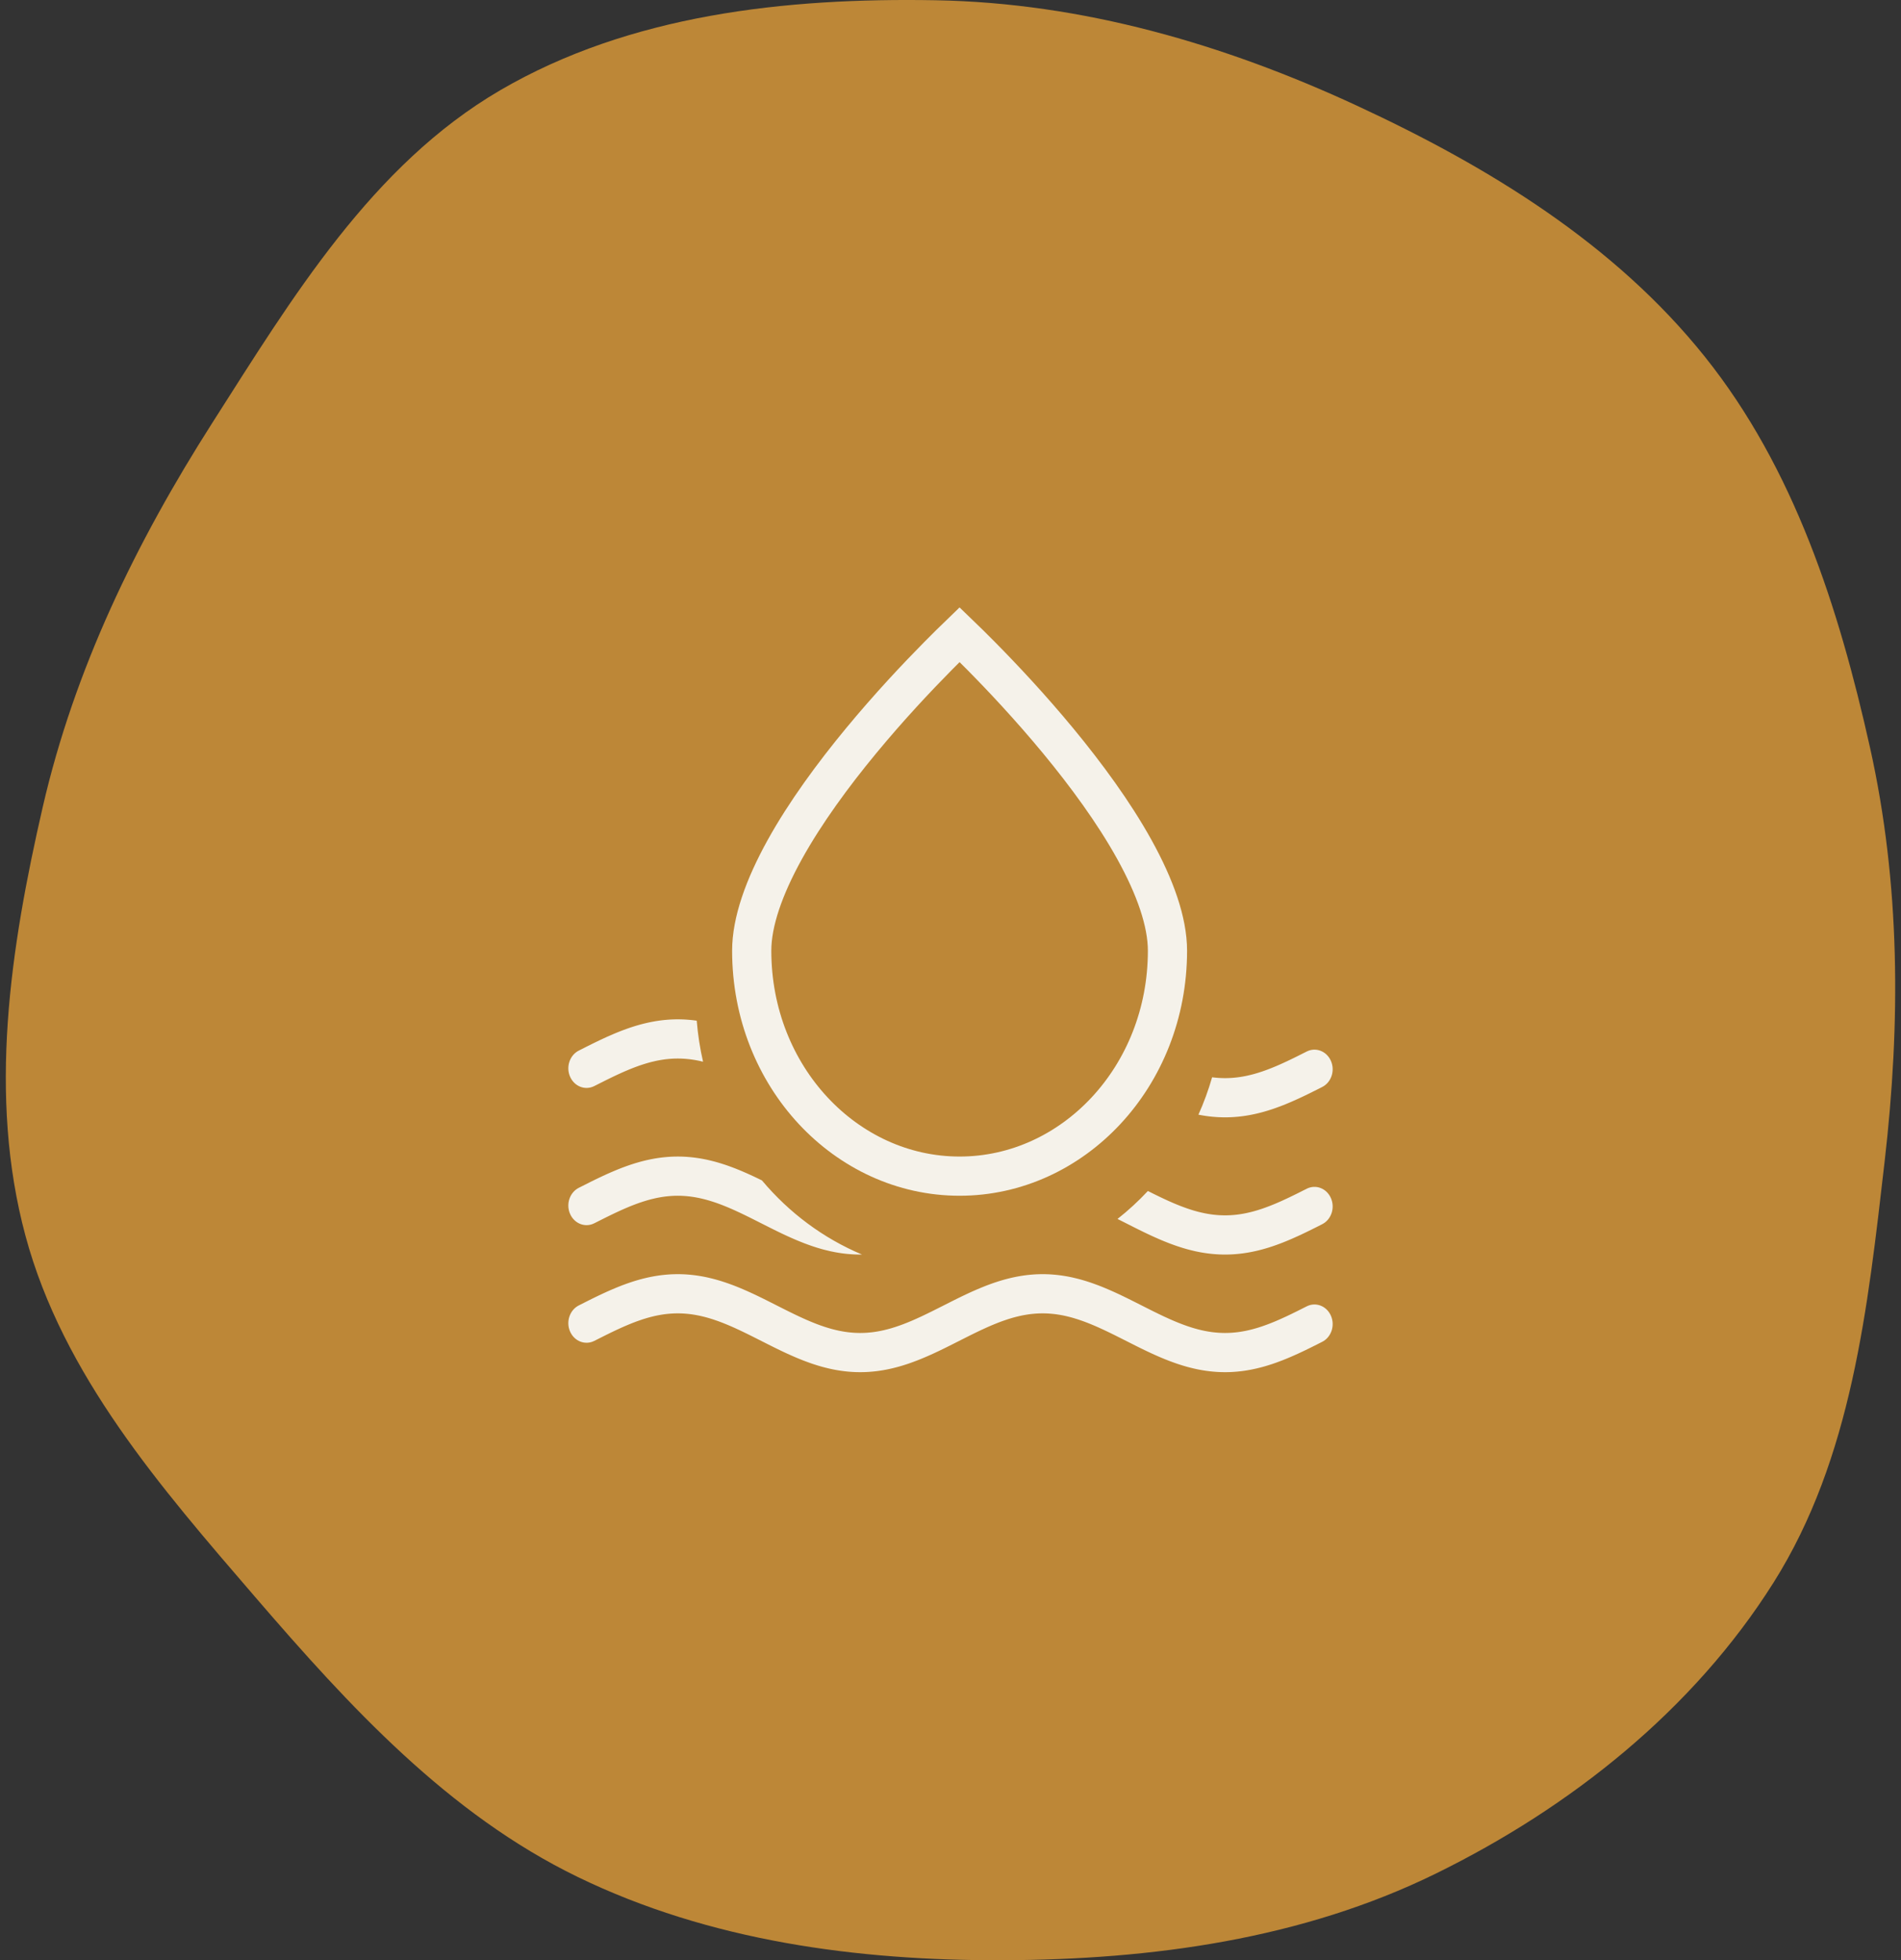 <svg width="97" height="100" viewBox="0 0 97 100" fill="none" xmlns="http://www.w3.org/2000/svg">
<rect x="0" y="0" width="97" height="100" fill="#333333" stroke="none"/>
<path d="M69.231 5.388C75.937 8.497 82.374 12.425 86.991 18.198C91.552 23.899 93.823 30.994 95.415 38.12C96.971 45.088 96.983 52.165 96.164 59.257C95.304 66.707 94.494 74.393 90.494 80.737C86.397 87.233 80.151 92.203 73.255 95.584C66.436 98.926 58.79 99.97 51.196 99.999C43.727 100.028 36.201 99.015 29.482 95.753C22.863 92.541 17.822 87.044 13.02 81.47C8.208 75.883 3.214 70.157 1.298 63.037C-0.621 55.907 0.523 48.378 2.178 41.182C3.799 34.131 6.94 27.673 10.832 21.574C14.908 15.188 18.978 8.426 25.52 4.606C32.138 0.742 40.092 -0.124 47.754 0.013C55.226 0.147 62.45 2.246 69.231 5.388Z" fill="#BD8737"/>
<path d="M59.571 48.5C59.571 54.922 54.754 60 48.964 60C43.175 60 38.357 54.922 38.357 48.5C38.357 47.026 38.987 45.248 40.045 43.338C41.093 41.447 42.502 39.529 43.932 37.798C45.358 36.071 46.788 34.553 47.862 33.466C48.296 33.027 48.672 32.658 48.964 32.376C49.257 32.658 49.632 33.027 50.066 33.466C51.141 34.553 52.57 36.071 53.997 37.798C55.426 39.529 56.836 41.447 57.883 43.338C58.941 45.248 59.571 47.026 59.571 48.5Z" stroke="#F5F2EA" stroke-width="2"/>
<path fill-rule="evenodd" clip-rule="evenodd" d="M61.849 54.956C61.66 55.614 61.426 56.251 61.151 56.864L61.228 56.879L61.334 56.898L61.439 56.915L61.545 56.931L61.651 56.945L61.757 56.958L61.77 56.959L61.863 56.969L61.877 56.97L61.97 56.978L61.983 56.979L62.076 56.986L62.09 56.987L62.183 56.992L62.196 56.993L62.289 56.996L62.303 56.997L62.396 56.999L62.41 56.999L62.503 57H62.517L62.61 56.999L62.623 56.999L62.717 56.997L62.73 56.996L62.823 56.993L62.837 56.992L62.93 56.987L62.944 56.986L63.037 56.979L63.05 56.978L63.143 56.97L63.157 56.969L63.25 56.959L63.263 56.958L63.356 56.947L63.462 56.933L63.568 56.917L63.674 56.9L63.779 56.881L63.884 56.861L63.989 56.839L64.094 56.816L64.199 56.791L64.303 56.765L64.407 56.738L64.511 56.709L64.614 56.679L64.717 56.648L64.82 56.615L64.922 56.582L65.024 56.547L65.126 56.511L65.227 56.474L65.328 56.437L65.429 56.398L65.529 56.358L65.629 56.318L65.729 56.276L65.735 56.274L65.828 56.234L65.834 56.232L65.927 56.192L65.933 56.189L66.026 56.148L66.031 56.146L66.124 56.104L66.129 56.102L66.222 56.06L66.227 56.058L66.32 56.015L66.324 56.013L66.417 55.969L66.421 55.968L66.514 55.923L66.518 55.922L66.611 55.877L66.614 55.876L66.707 55.831L66.71 55.829L66.803 55.784L66.806 55.782L66.899 55.737L66.901 55.736L66.994 55.689L67.091 55.641L67.184 55.595L67.279 55.547L67.466 55.452C67.93 55.218 68.13 54.622 67.912 54.122C67.694 53.622 67.141 53.407 66.677 53.642L66.492 53.735L66.399 53.782L66.309 53.827L66.216 53.874L66.127 53.918L66.124 53.919L66.036 53.962L66.034 53.964L65.946 54.006L65.943 54.008L65.856 54.05L65.853 54.051L65.767 54.093L65.763 54.094L65.677 54.135L65.674 54.137L65.588 54.176L65.584 54.178L65.5 54.217L65.495 54.219L65.412 54.258L65.407 54.26L65.324 54.297L65.319 54.299L65.236 54.335L65.231 54.338L65.149 54.373L65.143 54.376L65.062 54.41L65.056 54.412L64.976 54.446L64.969 54.448L64.89 54.48L64.883 54.483L64.804 54.514L64.797 54.517L64.718 54.547L64.711 54.55L64.633 54.579L64.625 54.582L64.548 54.61L64.54 54.613L64.464 54.64L64.455 54.643L64.38 54.669L64.371 54.672L64.296 54.696L64.287 54.699L64.213 54.723L64.203 54.726L64.124 54.75L64.041 54.774L63.959 54.797L63.876 54.819L63.794 54.839L63.712 54.858L63.631 54.877L63.55 54.894L63.469 54.909L63.388 54.924L63.307 54.937L63.227 54.949L63.147 54.96L63.067 54.969L62.987 54.977L62.907 54.984L62.828 54.99L62.748 54.994L62.669 54.997L62.589 54.999L62.51 55L62.431 54.999L62.351 54.997L62.272 54.994L62.192 54.99L62.112 54.984L62.033 54.977L61.953 54.969L61.873 54.96L61.849 54.956ZM35.874 54.163L35.868 54.161L35.786 54.142L35.704 54.123L35.623 54.106L35.542 54.091L35.461 54.076L35.381 54.063L35.3 54.051L35.22 54.04L35.14 54.031L35.06 54.023L34.981 54.016L34.901 54.01L34.822 54.006L34.742 54.002L34.663 54.001L34.583 54L34.504 54.001L34.424 54.002L34.345 54.006L34.266 54.01L34.186 54.016L34.106 54.023L34.026 54.031L33.946 54.04L33.866 54.051L33.786 54.063L33.705 54.076L33.624 54.091L33.543 54.106L33.462 54.123L33.381 54.142L33.299 54.161L33.217 54.181L33.134 54.203L33.052 54.226L32.969 54.25L32.885 54.276L32.802 54.302L32.718 54.33L32.633 54.358L32.549 54.388L32.464 54.419L32.379 54.451L32.293 54.484L32.207 54.518L32.121 54.553L32.034 54.589L31.947 54.626L31.86 54.663L31.772 54.702L31.684 54.741L31.595 54.782L31.507 54.822L31.418 54.864L31.328 54.906L31.239 54.949L31.149 54.993L31.058 55.037L30.969 55.081L30.966 55.082L30.878 55.126L30.876 55.127L30.784 55.173L30.323 55.405C29.859 55.64 29.306 55.425 29.088 54.925C28.87 54.425 29.07 53.829 29.534 53.595L29.815 53.453L29.909 53.405L30.004 53.358L30.099 53.31L30.194 53.263L30.29 53.216L30.386 53.169L30.482 53.123L30.579 53.076L30.676 53.031L30.773 52.985L30.871 52.94L30.969 52.895L31.067 52.852L31.166 52.808L31.265 52.766L31.364 52.724L31.464 52.682L31.564 52.642L31.664 52.602L31.765 52.563L31.866 52.526L31.967 52.489L32.069 52.453L32.171 52.418L32.273 52.385L32.376 52.352L32.479 52.321L32.583 52.291L32.686 52.262L32.79 52.235L32.894 52.209L32.999 52.184L33.104 52.161L33.209 52.139L33.314 52.119L33.419 52.1L33.525 52.083L33.631 52.067L33.737 52.053L33.83 52.042L33.843 52.041L33.937 52.031L33.95 52.03L34.043 52.022L34.056 52.021L34.15 52.014L34.163 52.013L34.256 52.008L34.27 52.007L34.363 52.004L34.377 52.003L34.47 52.001L34.483 52.001L34.576 52H34.59L34.683 52.001L34.697 52.001L34.79 52.003L34.804 52.004L34.897 52.007L34.91 52.008L35.003 52.013L35.017 52.014L35.11 52.021L35.123 52.022L35.217 52.03L35.23 52.031L35.323 52.041L35.336 52.042L35.442 52.055L35.548 52.069L35.551 52.069C35.609 52.783 35.718 53.483 35.874 54.163ZM38.877 60.216C40.263 61.865 42.008 63.171 43.984 63.999L43.899 64H43.885L43.792 63.999L43.779 63.999L43.685 63.997L43.672 63.996L43.579 63.993L43.565 63.992L43.472 63.987L43.458 63.986L43.365 63.979L43.352 63.978L43.259 63.97L43.245 63.969L43.152 63.959L43.139 63.958L43.033 63.945L42.927 63.931L42.821 63.915L42.716 63.898L42.611 63.879L42.506 63.858L42.401 63.837L42.296 63.813L42.192 63.788L42.088 63.762L41.984 63.735L41.881 63.706L41.778 63.676L41.675 63.645L41.573 63.612L41.471 63.579L41.369 63.544L41.268 63.508L41.167 63.471L41.066 63.434L40.966 63.395L40.866 63.355L40.766 63.315L40.667 63.274L40.568 63.232L40.469 63.189L40.371 63.146L40.273 63.102L40.175 63.058L40.078 63.013L39.981 62.968L39.884 62.922L39.791 62.877L39.788 62.876L39.695 62.831L39.692 62.829L39.599 62.784L39.596 62.782L39.503 62.737L39.501 62.736L39.408 62.689L39.406 62.688L39.313 62.642L39.124 62.547L38.472 62.218L38.382 62.173L38.291 62.127L38.289 62.126L38.2 62.082L38.198 62.081L38.109 62.038L38.107 62.036L38.019 61.994L38.016 61.992L37.929 61.95L37.926 61.949L37.84 61.907L37.836 61.906L37.751 61.865L37.747 61.863L37.662 61.824L37.658 61.822L37.573 61.783L37.569 61.781L37.483 61.741L37.395 61.702L37.307 61.663L37.22 61.626L37.133 61.589L37.046 61.553L36.959 61.518L36.874 61.484L36.788 61.451L36.703 61.419L36.618 61.388L36.533 61.358L36.449 61.33L36.365 61.302L36.281 61.276L36.198 61.25L36.115 61.226L36.032 61.203L35.95 61.181L35.868 61.161L35.786 61.142L35.704 61.123L35.623 61.106L35.542 61.091L35.461 61.076L35.381 61.063L35.3 61.051L35.22 61.04L35.14 61.031L35.06 61.023L34.981 61.016L34.901 61.01L34.822 61.006L34.742 61.002L34.663 61.001L34.583 61L34.504 61.001L34.424 61.002L34.345 61.006L34.266 61.01L34.186 61.016L34.106 61.023L34.026 61.031L33.946 61.04L33.866 61.051L33.786 61.063L33.705 61.076L33.624 61.091L33.543 61.106L33.462 61.123L33.381 61.142L33.299 61.161L33.217 61.181L33.134 61.203L33.052 61.226L32.969 61.25L32.885 61.276L32.802 61.302L32.718 61.33L32.633 61.358L32.549 61.388L32.464 61.419L32.379 61.451L32.293 61.484L32.207 61.518L32.12 61.553L32.034 61.589L31.947 61.626L31.86 61.663L31.772 61.702L31.684 61.741L31.598 61.781L31.593 61.783L31.509 61.822L31.505 61.824L31.42 61.863L31.416 61.865L31.33 61.906L31.326 61.907L31.24 61.949L31.237 61.95L31.15 61.992L31.147 61.994L31.059 62.036L31.057 62.038L30.969 62.081L30.966 62.082L30.876 62.127L30.786 62.172L30.693 62.219L30.603 62.264L30.323 62.405C29.859 62.64 29.306 62.425 29.088 61.925C28.87 61.425 29.07 60.829 29.534 60.595L30.097 60.312L30.099 60.31L30.194 60.263L30.29 60.216L30.386 60.169L30.482 60.123L30.579 60.076L30.676 60.031L30.773 59.985L30.871 59.94L30.969 59.895L31.067 59.852L31.166 59.808L31.265 59.766L31.364 59.724L31.464 59.682L31.564 59.642L31.664 59.602L31.765 59.563L31.866 59.526L31.967 59.489L32.069 59.453L32.171 59.418L32.273 59.385L32.376 59.352L32.479 59.321L32.583 59.291L32.686 59.262L32.79 59.235L32.894 59.209L32.999 59.184L33.104 59.161L33.209 59.139L33.314 59.119L33.419 59.1L33.525 59.083L33.631 59.067L33.737 59.053L33.83 59.042L33.843 59.041L33.937 59.031L33.95 59.03L34.043 59.022L34.056 59.021L34.15 59.014L34.163 59.013L34.256 59.008L34.27 59.007L34.363 59.004L34.377 59.003L34.47 59.001L34.483 59.001L34.576 59H34.59L34.683 59.001L34.697 59.001L34.79 59.003L34.804 59.004L34.897 59.007L34.91 59.008L35.003 59.013L35.017 59.014L35.11 59.021L35.123 59.022L35.217 59.03L35.23 59.031L35.323 59.041L35.336 59.042L35.442 59.055L35.548 59.069L35.654 59.085L35.759 59.102L35.865 59.121L35.97 59.142L36.075 59.163L36.179 59.187L36.283 59.212L36.387 59.238L36.491 59.265L36.594 59.294L36.697 59.324L36.8 59.355L36.902 59.388L37.004 59.421L37.106 59.456L37.207 59.492L37.309 59.529L37.409 59.566L37.51 59.605L37.609 59.645L37.709 59.685L37.809 59.726L37.907 59.768L38.006 59.811L38.105 59.854L38.202 59.898L38.3 59.942L38.397 59.987L38.494 60.032L38.591 60.078L38.687 60.124L38.783 60.171L38.877 60.216ZM57.022 62.184C57.573 61.75 58.091 61.273 58.572 60.758L58.713 60.828L58.802 60.873L58.893 60.918L58.895 60.919L58.984 60.962L58.986 60.964L59.074 61.006L59.077 61.008L59.164 61.05L59.167 61.051L59.253 61.093L59.257 61.094L59.342 61.135L59.346 61.137L59.431 61.176L59.435 61.178L59.52 61.217L59.524 61.219L59.608 61.258L59.613 61.26L59.696 61.297L59.701 61.299L59.783 61.335L59.789 61.338L59.871 61.373L59.877 61.376L59.957 61.41L59.964 61.412L60.044 61.446L60.05 61.448L60.13 61.48L60.137 61.483L60.216 61.514L60.223 61.517L60.301 61.547L60.309 61.55L60.386 61.579L60.395 61.582L60.471 61.61L60.48 61.613L60.556 61.64L60.564 61.643L60.64 61.669L60.649 61.672L60.724 61.696L60.733 61.699L60.807 61.723L60.817 61.726L60.895 61.75L60.978 61.774L61.061 61.797L61.143 61.819L61.225 61.839L61.307 61.858L61.389 61.877L61.47 61.894L61.551 61.909L61.632 61.924L61.712 61.937L61.793 61.949L61.873 61.96L61.953 61.969L62.033 61.977L62.112 61.984L62.192 61.99L62.272 61.994L62.351 61.997L62.431 61.999L62.51 62L62.589 61.999L62.669 61.997L62.748 61.994L62.828 61.99L62.907 61.984L62.987 61.977L63.067 61.969L63.147 61.96L63.227 61.949L63.307 61.937L63.388 61.924L63.469 61.909L63.55 61.894L63.631 61.877L63.712 61.858L63.794 61.839L63.876 61.819L63.959 61.797L64.041 61.774L64.124 61.75L64.203 61.726L64.213 61.723L64.287 61.699L64.296 61.696L64.371 61.672L64.38 61.669L64.455 61.643L64.464 61.64L64.54 61.613L64.548 61.61L64.625 61.582L64.633 61.579L64.711 61.55L64.718 61.547L64.797 61.517L64.804 61.514L64.883 61.483L64.89 61.48L64.969 61.448L64.976 61.446L65.056 61.412L65.062 61.41L65.143 61.376L65.149 61.373L65.231 61.338L65.236 61.335L65.319 61.299L65.324 61.297L65.407 61.26L65.412 61.258L65.495 61.219L65.5 61.217L65.584 61.178L65.588 61.176L65.674 61.137L65.677 61.135L65.763 61.094L65.767 61.093L65.853 61.051L65.856 61.05L65.943 61.008L65.946 61.006L66.034 60.964L66.036 60.962L66.124 60.919L66.127 60.918L66.216 60.874L66.218 60.873L66.309 60.827L66.399 60.782L66.677 60.642C67.141 60.407 67.694 60.622 67.912 61.122C68.13 61.622 67.93 62.218 67.466 62.452L67.279 62.547L67.184 62.595L67.091 62.641L66.994 62.689L66.901 62.736L66.899 62.737L66.806 62.782L66.803 62.784L66.71 62.829L66.707 62.831L66.614 62.876L66.611 62.877L66.518 62.922L66.514 62.923L66.421 62.968L66.417 62.969L66.324 63.013L66.32 63.015L66.227 63.058L66.222 63.06L66.129 63.102L66.124 63.104L66.031 63.146L66.026 63.148L65.933 63.189L65.927 63.192L65.834 63.232L65.828 63.234L65.735 63.274L65.729 63.276L65.629 63.318L65.529 63.358L65.429 63.398L65.328 63.437L65.227 63.474L65.126 63.511L65.024 63.547L64.922 63.582L64.82 63.615L64.717 63.648L64.614 63.679L64.511 63.709L64.407 63.738L64.303 63.765L64.199 63.791L64.094 63.816L63.989 63.839L63.884 63.861L63.779 63.881L63.674 63.9L63.568 63.917L63.462 63.933L63.356 63.947L63.263 63.958L63.25 63.959L63.157 63.969L63.143 63.97L63.05 63.978L63.037 63.979L62.944 63.986L62.93 63.987L62.837 63.992L62.823 63.993L62.73 63.996L62.717 63.997L62.623 63.999L62.61 63.999L62.517 64H62.503L62.41 63.999L62.396 63.999L62.303 63.997L62.289 63.996L62.196 63.993L62.183 63.992L62.09 63.987L62.076 63.986L61.983 63.979L61.97 63.978L61.877 63.97L61.863 63.969L61.77 63.959L61.757 63.958L61.651 63.945L61.545 63.931L61.439 63.915L61.334 63.898L61.228 63.879L61.123 63.858L61.019 63.837L60.914 63.813L60.81 63.788L60.706 63.762L60.602 63.735L60.499 63.706L60.396 63.676L60.293 63.645L60.191 63.612L60.089 63.579L59.987 63.544L59.886 63.508L59.785 63.471L59.684 63.434L59.584 63.395L59.484 63.355L59.384 63.315L59.285 63.274L59.186 63.232L59.087 63.189L58.989 63.146L58.891 63.102L58.793 63.058L58.7 63.015L58.696 63.013L58.603 62.969L58.599 62.968L58.506 62.923L58.502 62.922L58.409 62.877L58.406 62.876L58.313 62.831L58.31 62.829L58.217 62.784L58.214 62.782L58.121 62.737L58.119 62.736L58.026 62.689L58.024 62.688L57.929 62.641L57.182 62.264L57.022 62.184ZM34.424 67.002L34.504 67.001L34.583 67L34.663 67.001L34.742 67.002L34.822 67.006L34.901 67.01L34.981 67.016L35.06 67.023L35.14 67.031L35.22 67.04L35.3 67.051L35.381 67.063L35.461 67.076L35.542 67.091L35.623 67.106L35.704 67.123L35.786 67.141L35.868 67.161L35.95 67.181L36.032 67.203L36.115 67.226L36.198 67.25L36.281 67.276L36.365 67.302L36.449 67.33L36.533 67.359L36.618 67.388L36.703 67.419L36.788 67.451L36.874 67.484L36.959 67.518L37.046 67.553L37.133 67.589L37.22 67.626L37.307 67.663L37.395 67.702L37.483 67.741L37.569 67.781L37.573 67.783L37.658 67.822L37.662 67.823L37.747 67.863L37.751 67.865L37.836 67.906L37.84 67.907L37.926 67.949L37.929 67.95L38.016 67.992L38.019 67.994L38.107 68.036L38.109 68.038L38.198 68.081L38.2 68.082L38.289 68.126L38.291 68.127L38.382 68.173L38.472 68.218L39.124 68.547L39.313 68.642L39.406 68.689L39.408 68.689L39.501 68.736L39.503 68.737L39.596 68.782L39.599 68.784L39.692 68.829L39.695 68.831L39.788 68.876L39.791 68.877L39.884 68.922L39.981 68.968L40.078 69.013L40.082 69.015L40.175 69.058L40.18 69.06L40.273 69.102L40.371 69.146L40.469 69.189L40.568 69.232L40.667 69.274L40.766 69.315L40.866 69.355L40.966 69.395L41.066 69.434L41.167 69.471L41.268 69.508L41.369 69.544L41.471 69.579L41.573 69.612L41.675 69.645L41.778 69.676L41.881 69.706L41.984 69.735L42.088 69.762L42.192 69.788L42.296 69.813L42.401 69.837L42.506 69.859L42.611 69.879L42.716 69.898L42.821 69.915L42.927 69.931L43.033 69.945L43.139 69.958L43.152 69.959L43.245 69.969L43.259 69.97L43.352 69.978L43.365 69.979L43.458 69.986L43.472 69.987L43.565 69.992L43.579 69.993L43.672 69.996L43.685 69.997L43.779 69.999L43.792 69.999L43.885 70H43.899L43.992 69.999L44.006 69.999L44.099 69.997L44.112 69.996L44.206 69.993L44.219 69.992L44.312 69.987L44.326 69.986L44.419 69.979L44.432 69.978L44.525 69.97L44.539 69.969L44.632 69.959L44.645 69.958L44.738 69.947L44.844 69.933L44.95 69.917L45.056 69.9L45.161 69.881L45.267 69.861L45.372 69.839L45.477 69.816L45.581 69.791L45.685 69.765L45.789 69.738L45.893 69.709L45.996 69.679L46.099 69.648L46.202 69.615L46.304 69.582L46.406 69.547L46.508 69.511L46.609 69.474L46.71 69.436L46.811 69.398L46.911 69.358L47.011 69.318L47.111 69.276L47.211 69.234L47.309 69.192L47.408 69.148L47.506 69.105L47.604 69.06L47.609 69.058L47.702 69.015L47.706 69.013L47.799 68.969L47.803 68.968L47.896 68.924L47.9 68.922L47.993 68.877L47.996 68.876L48.089 68.831L48.092 68.829L48.185 68.784L48.188 68.782L48.281 68.737L48.283 68.736L48.376 68.689L48.378 68.689L48.473 68.641L48.66 68.547L49.402 68.173L49.493 68.127L49.495 68.126L49.584 68.082L49.586 68.081L49.675 68.038L49.677 68.036L49.765 67.994L49.768 67.992L49.855 67.95L49.858 67.949L49.944 67.907L49.948 67.906L50.033 67.865L50.037 67.863L50.122 67.823L50.127 67.822L50.211 67.783L50.215 67.781L50.299 67.743L50.304 67.74L50.387 67.703L50.392 67.701L50.474 67.665L50.48 67.662L50.562 67.627L50.568 67.624L50.648 67.59L50.655 67.588L50.735 67.554L50.742 67.552L50.825 67.518L50.911 67.484L50.996 67.451L51.082 67.419L51.167 67.388L51.251 67.359L51.336 67.33L51.419 67.302L51.503 67.276L51.587 67.25L51.669 67.226L51.752 67.203L51.835 67.181L51.917 67.161L51.998 67.141L52.08 67.123L52.161 67.106L52.242 67.091L52.323 67.076L52.404 67.063L52.484 67.051L52.564 67.04L52.644 67.031L52.724 67.023L52.804 67.016L52.883 67.01L52.963 67.006L53.042 67.002L53.122 67.001L53.201 67L53.28 67.001L53.36 67.002L53.439 67.006L53.519 67.01L53.598 67.016L53.678 67.023L53.758 67.031L53.838 67.04L53.918 67.051L53.998 67.063L54.079 67.076L54.16 67.091L54.241 67.106L54.322 67.123L54.404 67.141L54.485 67.161L54.567 67.181L54.65 67.203L54.733 67.226L54.815 67.25L54.899 67.276L54.982 67.302L55.066 67.33L55.151 67.359L55.235 67.388L55.32 67.419L55.406 67.451L55.491 67.484L55.577 67.518L55.66 67.552L55.667 67.554L55.747 67.588L55.753 67.59L55.834 67.624L55.84 67.627L55.922 67.662L55.928 67.665L56.01 67.701L56.015 67.703L56.098 67.74L56.103 67.743L56.187 67.781L56.191 67.783L56.275 67.822L56.28 67.823L56.365 67.863L56.368 67.865L56.454 67.906L56.458 67.907L56.544 67.949L56.547 67.95L56.634 67.992L56.637 67.994L56.725 68.036L56.727 68.038L56.816 68.081L56.818 68.082L56.907 68.126L56.909 68.127L57 68.173L57.182 68.264L57.929 68.641L58.024 68.689L58.026 68.689L58.119 68.736L58.121 68.737L58.214 68.782L58.217 68.784L58.31 68.829L58.313 68.831L58.406 68.876L58.409 68.877L58.502 68.922L58.506 68.924L58.599 68.968L58.603 68.969L58.696 69.013L58.7 69.015L58.793 69.058L58.891 69.102L58.989 69.146L59.087 69.189L59.186 69.232L59.285 69.274L59.384 69.315L59.484 69.355L59.584 69.395L59.684 69.434L59.785 69.471L59.886 69.508L59.987 69.544L60.089 69.579L60.191 69.612L60.293 69.645L60.396 69.676L60.499 69.706L60.602 69.735L60.706 69.762L60.81 69.788L60.914 69.813L61.019 69.837L61.123 69.859L61.228 69.879L61.334 69.898L61.439 69.915L61.545 69.931L61.651 69.945L61.757 69.958L61.77 69.959L61.863 69.969L61.877 69.97L61.97 69.978L61.983 69.979L62.076 69.986L62.09 69.987L62.183 69.992L62.196 69.993L62.289 69.996L62.303 69.997L62.396 69.999L62.41 69.999L62.503 70H62.517L62.61 69.999L62.623 69.999L62.717 69.997L62.73 69.996L62.823 69.993L62.837 69.992L62.93 69.987L62.944 69.986L63.037 69.979L63.05 69.978L63.143 69.97L63.157 69.969L63.25 69.959L63.263 69.958L63.356 69.947L63.462 69.933L63.568 69.917L63.674 69.9L63.779 69.881L63.884 69.861L63.989 69.839L64.094 69.816L64.199 69.791L64.303 69.765L64.407 69.738L64.511 69.709L64.614 69.679L64.717 69.648L64.82 69.615L64.922 69.582L65.024 69.547L65.126 69.511L65.227 69.474L65.328 69.436L65.429 69.398L65.529 69.358L65.629 69.318L65.729 69.276L65.735 69.274L65.828 69.234L65.834 69.232L65.927 69.192L65.933 69.189L66.026 69.148L66.031 69.146L66.124 69.104L66.129 69.102L66.222 69.06L66.227 69.058L66.32 69.015L66.324 69.013L66.417 68.969L66.421 68.968L66.514 68.924L66.518 68.922L66.611 68.877L66.614 68.876L66.707 68.831L66.71 68.829L66.803 68.784L66.806 68.782L66.899 68.737L66.901 68.736L66.994 68.689L67.091 68.641L67.184 68.595L67.279 68.546L67.466 68.452C67.93 68.218 68.13 67.622 67.912 67.122C67.694 66.622 67.141 66.407 66.677 66.642L66.492 66.735L66.399 66.782L66.309 66.827L66.216 66.874L66.127 66.918L66.124 66.919L66.036 66.962L66.034 66.963L65.946 67.006L65.943 67.008L65.856 67.05L65.853 67.051L65.767 67.093L65.763 67.094L65.677 67.135L65.674 67.137L65.588 67.177L65.584 67.178L65.5 67.217L65.495 67.219L65.412 67.257L65.407 67.26L65.324 67.297L65.319 67.299L65.236 67.335L65.231 67.338L65.149 67.373L65.143 67.376L65.062 67.41L65.056 67.412L64.976 67.446L64.969 67.448L64.89 67.481L64.883 67.483L64.804 67.514L64.797 67.517L64.718 67.547L64.711 67.55L64.633 67.579L64.625 67.582L64.548 67.61L64.54 67.613L64.464 67.64L64.455 67.643L64.38 67.669L64.371 67.672L64.296 67.696L64.287 67.699L64.213 67.723L64.203 67.726L64.124 67.75L64.041 67.774L63.959 67.797L63.876 67.819L63.794 67.839L63.712 67.859L63.631 67.877L63.55 67.894L63.469 67.909L63.388 67.924L63.307 67.937L63.227 67.949L63.147 67.96L63.067 67.969L62.987 67.977L62.907 67.984L62.828 67.99L62.748 67.994L62.669 67.997L62.589 67.999L62.51 68L62.431 67.999L62.351 67.997L62.272 67.994L62.192 67.99L62.112 67.984L62.033 67.977L61.953 67.969L61.873 67.96L61.793 67.949L61.712 67.937L61.632 67.924L61.551 67.909L61.47 67.894L61.389 67.877L61.307 67.859L61.225 67.839L61.143 67.819L61.061 67.797L60.978 67.774L60.895 67.75L60.817 67.726L60.807 67.723L60.733 67.699L60.724 67.696L60.649 67.672L60.64 67.669L60.564 67.643L60.556 67.64L60.48 67.613L60.471 67.61L60.395 67.582L60.386 67.579L60.309 67.55L60.301 67.547L60.223 67.517L60.216 67.514L60.137 67.483L60.13 67.481L60.05 67.448L60.044 67.446L59.964 67.412L59.957 67.41L59.877 67.376L59.871 67.373L59.789 67.338L59.783 67.335L59.701 67.299L59.696 67.297L59.613 67.26L59.608 67.257L59.524 67.219L59.52 67.217L59.435 67.178L59.431 67.177L59.346 67.137L59.342 67.135L59.257 67.094L59.253 67.093L59.167 67.051L59.164 67.05L59.077 67.008L59.074 67.006L58.986 66.963L58.984 66.962L58.895 66.919L58.893 66.918L58.804 66.874L58.802 66.873L58.711 66.827L57.971 66.454L57.876 66.406L57.782 66.359L57.687 66.311L57.592 66.264L57.497 66.217L57.401 66.171L57.305 66.124L57.209 66.078L57.112 66.032L57.015 65.987L56.918 65.942L56.82 65.898L56.722 65.854L56.624 65.811L56.525 65.768L56.426 65.726L56.327 65.685L56.227 65.644L56.127 65.605L56.027 65.566L55.926 65.529L55.825 65.492L55.724 65.456L55.622 65.421L55.52 65.388L55.418 65.355L55.315 65.324L55.212 65.294L55.109 65.265L55.005 65.238L54.901 65.212L54.797 65.187L54.692 65.163L54.587 65.141L54.483 65.121L54.377 65.102L54.272 65.085L54.166 65.069L54.06 65.055L53.954 65.042L53.941 65.041L53.848 65.031L53.834 65.03L53.741 65.022L53.728 65.021L53.635 65.014L53.621 65.013L53.528 65.008L53.514 65.007L53.421 65.004L53.408 65.003L53.315 65.001L53.301 65.001L53.208 65H53.194L53.101 65.001L53.087 65.001L52.994 65.003L52.981 65.004L52.888 65.007L52.874 65.008L52.781 65.013L52.767 65.014L52.674 65.021L52.661 65.022L52.568 65.03L52.554 65.031L52.461 65.041L52.448 65.042L52.355 65.053L52.249 65.067L52.143 65.083L52.037 65.1L51.932 65.119L51.826 65.139L51.721 65.161L51.617 65.184L51.512 65.209L51.408 65.235L51.304 65.262L51.2 65.291L51.097 65.321L50.994 65.352L50.891 65.385L50.789 65.418L50.687 65.453L50.585 65.489L50.484 65.526L50.383 65.563L50.282 65.602L50.182 65.642L50.082 65.682L49.982 65.724L49.883 65.766L49.784 65.808L49.685 65.852L49.587 65.895L49.489 65.94L49.484 65.942L49.391 65.985L49.387 65.987L49.294 66.031L49.29 66.032L49.197 66.076L49.193 66.078L49.1 66.123L49.097 66.124L49.004 66.169L49.001 66.171L48.908 66.216L48.905 66.217L48.812 66.263L48.81 66.264L48.717 66.311L48.715 66.311L48.62 66.359L47.873 66.736L47.691 66.827L47.6 66.873L47.598 66.874L47.509 66.918L47.507 66.919L47.418 66.962L47.416 66.963L47.328 67.006L47.325 67.008L47.238 67.05L47.235 67.051L47.149 67.093L47.145 67.094L47.06 67.135L47.056 67.137L46.971 67.177L46.967 67.178L46.882 67.217L46.878 67.219L46.794 67.257L46.789 67.26L46.706 67.297L46.701 67.299L46.619 67.335L46.613 67.338L46.531 67.373L46.526 67.376L46.445 67.41L46.438 67.412L46.358 67.446L46.352 67.448L46.268 67.482L46.182 67.516L46.097 67.549L46.011 67.581L45.926 67.612L45.842 67.641L45.758 67.67L45.674 67.698L45.59 67.724L45.507 67.75L45.424 67.774L45.341 67.797L45.258 67.819L45.176 67.839L45.095 67.859L45.013 67.877L44.932 67.894L44.851 67.909L44.77 67.924L44.69 67.937L44.609 67.949L44.529 67.96L44.449 67.969L44.369 67.977L44.289 67.984L44.21 67.99L44.13 67.994L44.051 67.997L43.971 67.999L43.892 68L43.813 67.999L43.733 67.997L43.654 67.994L43.574 67.99L43.495 67.984L43.415 67.977L43.335 67.969L43.255 67.96L43.175 67.949L43.095 67.937L43.014 67.924L42.933 67.909L42.852 67.894L42.771 67.877L42.69 67.859L42.608 67.839L42.526 67.819L42.443 67.797L42.361 67.774L42.278 67.75L42.194 67.724L42.111 67.698L42.027 67.67L41.942 67.641L41.858 67.612L41.773 67.581L41.687 67.549L41.602 67.516L41.516 67.482L41.429 67.447L41.343 67.411L41.256 67.374L41.168 67.337L41.081 67.298L40.993 67.259L40.907 67.219L40.902 67.217L40.818 67.178L40.813 67.177L40.728 67.137L40.725 67.135L40.639 67.094L40.635 67.093L40.549 67.051L40.546 67.05L40.459 67.008L40.456 67.006L40.368 66.963L40.366 66.962L40.278 66.919L40.275 66.918L40.186 66.874L40.184 66.873L39.911 66.736L39.353 66.454L39.258 66.406L39.164 66.359L39.069 66.311L38.974 66.264L38.879 66.217L38.783 66.171L38.687 66.124L38.591 66.078L38.494 66.032L38.397 65.987L38.3 65.942L38.202 65.898L38.105 65.854L38.006 65.811L37.907 65.768L37.809 65.726L37.709 65.685L37.609 65.644L37.51 65.605L37.409 65.566L37.309 65.529L37.207 65.492L37.106 65.456L37.004 65.421L36.902 65.388L36.8 65.355L36.697 65.324L36.594 65.294L36.491 65.265L36.387 65.238L36.283 65.212L36.179 65.187L36.075 65.163L35.97 65.141L35.865 65.121L35.759 65.102L35.654 65.085L35.548 65.069L35.442 65.055L35.336 65.042L35.323 65.041L35.23 65.031L35.217 65.03L35.123 65.022L35.11 65.021L35.017 65.014L35.003 65.013L34.91 65.008L34.897 65.007L34.804 65.004L34.79 65.003L34.697 65.001L34.683 65.001L34.59 65H34.576L34.483 65.001L34.47 65.001L34.377 65.003L34.363 65.004L34.27 65.007L34.256 65.008L34.163 65.013L34.15 65.014L34.056 65.021L34.043 65.022L33.95 65.03L33.937 65.031L33.843 65.041L33.83 65.042L33.737 65.053L33.631 65.067L33.525 65.083L33.419 65.1L33.314 65.119L33.209 65.139L33.104 65.161L32.999 65.184L32.894 65.209L32.79 65.235L32.686 65.262L32.583 65.291L32.479 65.321L32.376 65.352L32.273 65.385L32.171 65.418L32.069 65.453L31.967 65.489L31.866 65.526L31.765 65.563L31.664 65.602L31.564 65.642L31.464 65.682L31.364 65.724L31.265 65.766L31.166 65.808L31.067 65.852L30.969 65.895L30.871 65.94L30.773 65.985L30.676 66.031L30.579 66.076L30.482 66.123L30.386 66.169L30.383 66.171L30.29 66.216L30.288 66.217L30.194 66.263L30.192 66.264L30.097 66.311L30.004 66.358L29.908 66.406L29.815 66.453L29.534 66.595C29.07 66.829 28.87 67.425 29.088 67.925C29.306 68.425 29.859 68.64 30.323 68.405L30.603 68.264L30.693 68.219L30.786 68.172L30.876 68.127L30.966 68.082L30.969 68.081L31.057 68.038L31.059 68.036L31.147 67.994L31.15 67.992L31.237 67.95L31.24 67.949L31.326 67.907L31.33 67.906L31.416 67.865L31.42 67.863L31.505 67.823L31.509 67.822L31.593 67.783L31.598 67.781L31.684 67.741L31.772 67.702L31.86 67.663L31.947 67.626L32.034 67.589L32.12 67.553L32.207 67.518L32.293 67.484L32.379 67.451L32.464 67.419L32.549 67.388L32.633 67.359L32.718 67.33L32.802 67.302L32.885 67.276L32.969 67.25L33.052 67.226L33.134 67.203L33.217 67.181L33.299 67.161L33.381 67.141L33.462 67.123L33.543 67.106L33.624 67.091L33.705 67.076L33.786 67.063L33.866 67.051L33.946 67.04L34.026 67.031L34.106 67.023L34.186 67.016L34.266 67.01L34.345 67.006L34.424 67.002Z" fill="#F5F2EA"/>
</svg>
